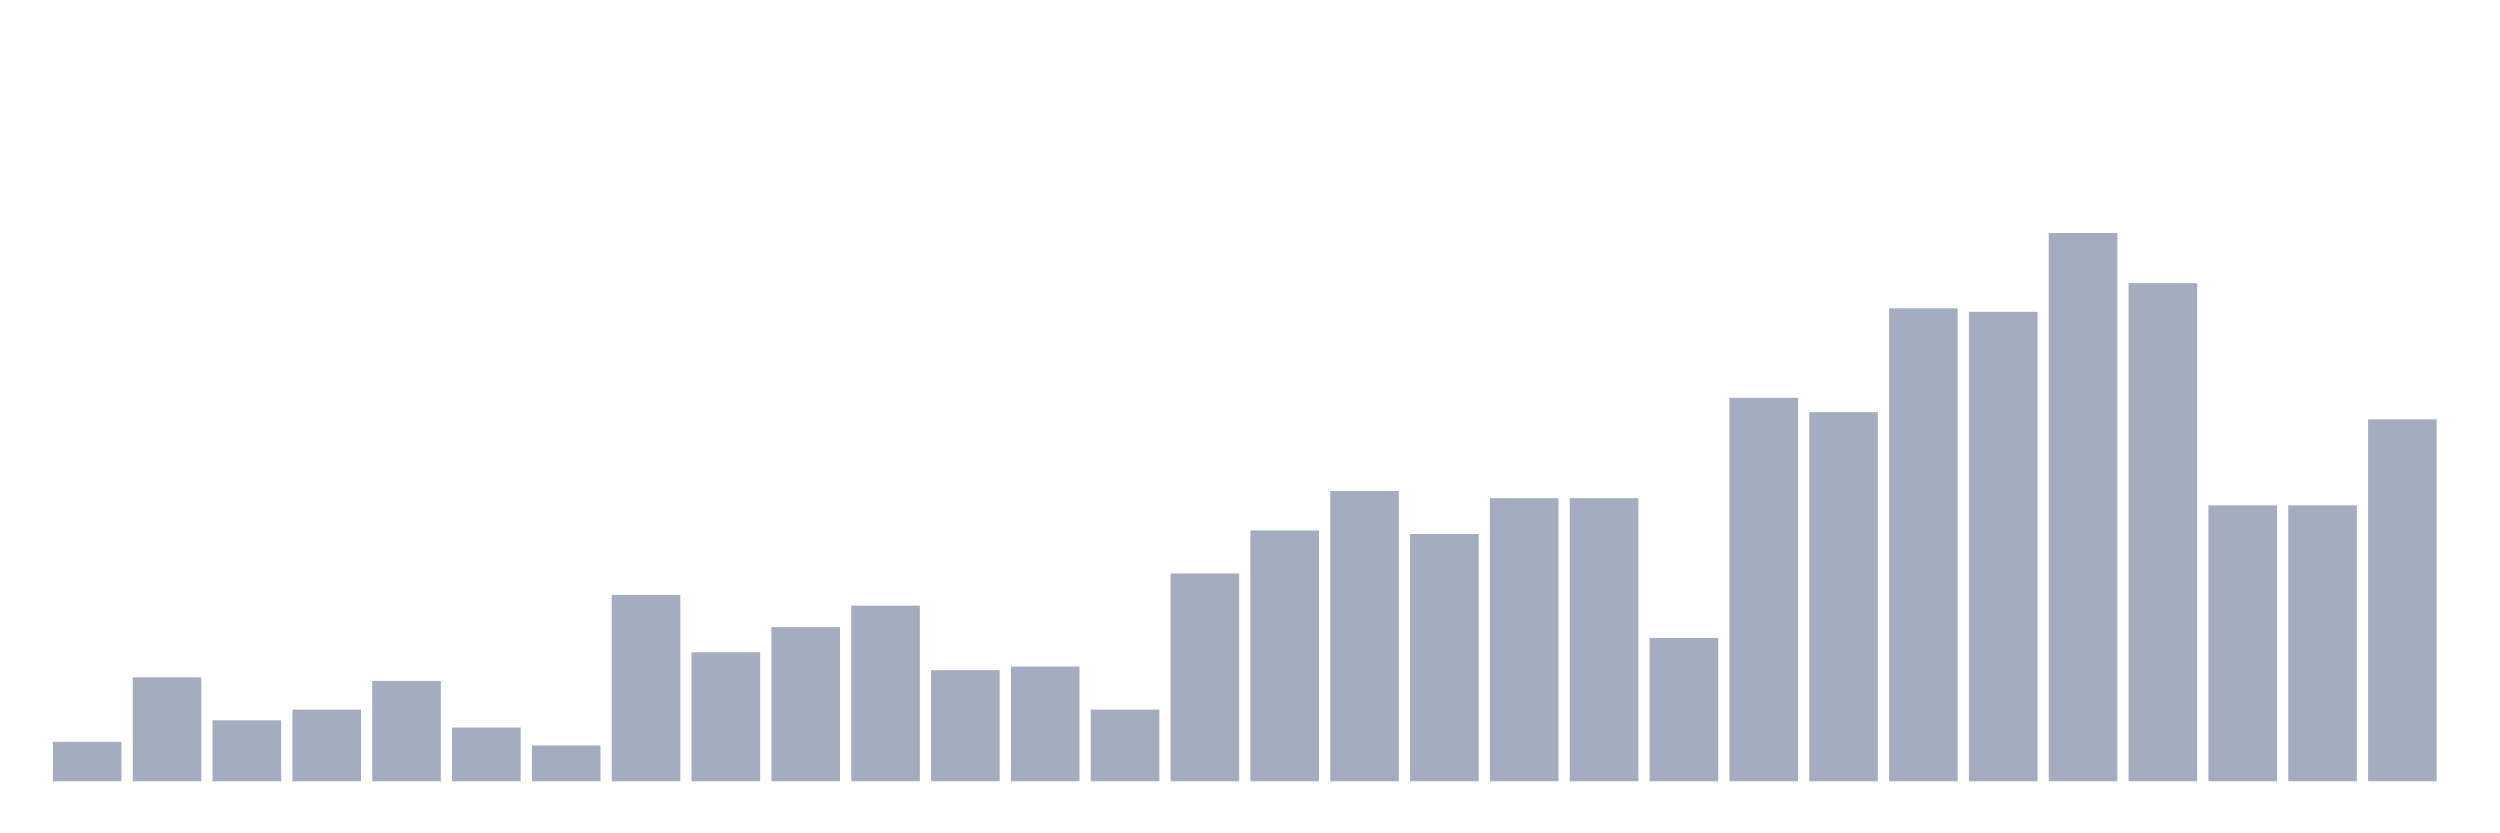 <svg xmlns="http://www.w3.org/2000/svg" viewBox="0 0 480 160"><g transform="translate(10,10)"><rect class="bar" x="0.153" width="13.175" y="132.432" height="7.568" fill="rgb(164,173,192)"></rect><rect class="bar" x="15.482" width="13.175" y="120.048" height="19.952" fill="rgb(164,173,192)"></rect><rect class="bar" x="30.81" width="13.175" y="128.304" height="11.696" fill="rgb(164,173,192)"></rect><rect class="bar" x="46.138" width="13.175" y="126.24" height="13.76" fill="rgb(164,173,192)"></rect><rect class="bar" x="61.466" width="13.175" y="120.736" height="19.264" fill="rgb(164,173,192)"></rect><rect class="bar" x="76.794" width="13.175" y="129.68" height="10.32" fill="rgb(164,173,192)"></rect><rect class="bar" x="92.123" width="13.175" y="133.12" height="6.88" fill="rgb(164,173,192)"></rect><rect class="bar" x="107.451" width="13.175" y="104.224" height="35.776" fill="rgb(164,173,192)"></rect><rect class="bar" x="122.779" width="13.175" y="115.232" height="24.768" fill="rgb(164,173,192)"></rect><rect class="bar" x="138.107" width="13.175" y="110.416" height="29.584" fill="rgb(164,173,192)"></rect><rect class="bar" x="153.436" width="13.175" y="106.288" height="33.712" fill="rgb(164,173,192)"></rect><rect class="bar" x="168.764" width="13.175" y="118.672" height="21.328" fill="rgb(164,173,192)"></rect><rect class="bar" x="184.092" width="13.175" y="117.984" height="22.016" fill="rgb(164,173,192)"></rect><rect class="bar" x="199.42" width="13.175" y="126.24" height="13.76" fill="rgb(164,173,192)"></rect><rect class="bar" x="214.748" width="13.175" y="100.096" height="39.904" fill="rgb(164,173,192)"></rect><rect class="bar" x="230.077" width="13.175" y="91.84" height="48.16" fill="rgb(164,173,192)"></rect><rect class="bar" x="245.405" width="13.175" y="84.272" height="55.728" fill="rgb(164,173,192)"></rect><rect class="bar" x="260.733" width="13.175" y="92.528" height="47.472" fill="rgb(164,173,192)"></rect><rect class="bar" x="276.061" width="13.175" y="85.648" height="54.352" fill="rgb(164,173,192)"></rect><rect class="bar" x="291.39" width="13.175" y="85.648" height="54.352" fill="rgb(164,173,192)"></rect><rect class="bar" x="306.718" width="13.175" y="112.48" height="27.52" fill="rgb(164,173,192)"></rect><rect class="bar" x="322.046" width="13.175" y="66.385" height="73.615" fill="rgb(164,173,192)"></rect><rect class="bar" x="337.374" width="13.175" y="69.137" height="70.863" fill="rgb(164,173,192)"></rect><rect class="bar" x="352.702" width="13.175" y="49.185" height="90.815" fill="rgb(164,173,192)"></rect><rect class="bar" x="368.031" width="13.175" y="49.873" height="90.127" fill="rgb(164,173,192)"></rect><rect class="bar" x="383.359" width="13.175" y="34.737" height="105.263" fill="rgb(164,173,192)"></rect><rect class="bar" x="398.687" width="13.175" y="44.369" height="95.631" fill="rgb(164,173,192)"></rect><rect class="bar" x="414.015" width="13.175" y="87.024" height="52.976" fill="rgb(164,173,192)"></rect><rect class="bar" x="429.344" width="13.175" y="87.024" height="52.976" fill="rgb(164,173,192)"></rect><rect class="bar" x="444.672" width="13.175" y="70.513" height="69.487" fill="rgb(164,173,192)"></rect></g></svg>